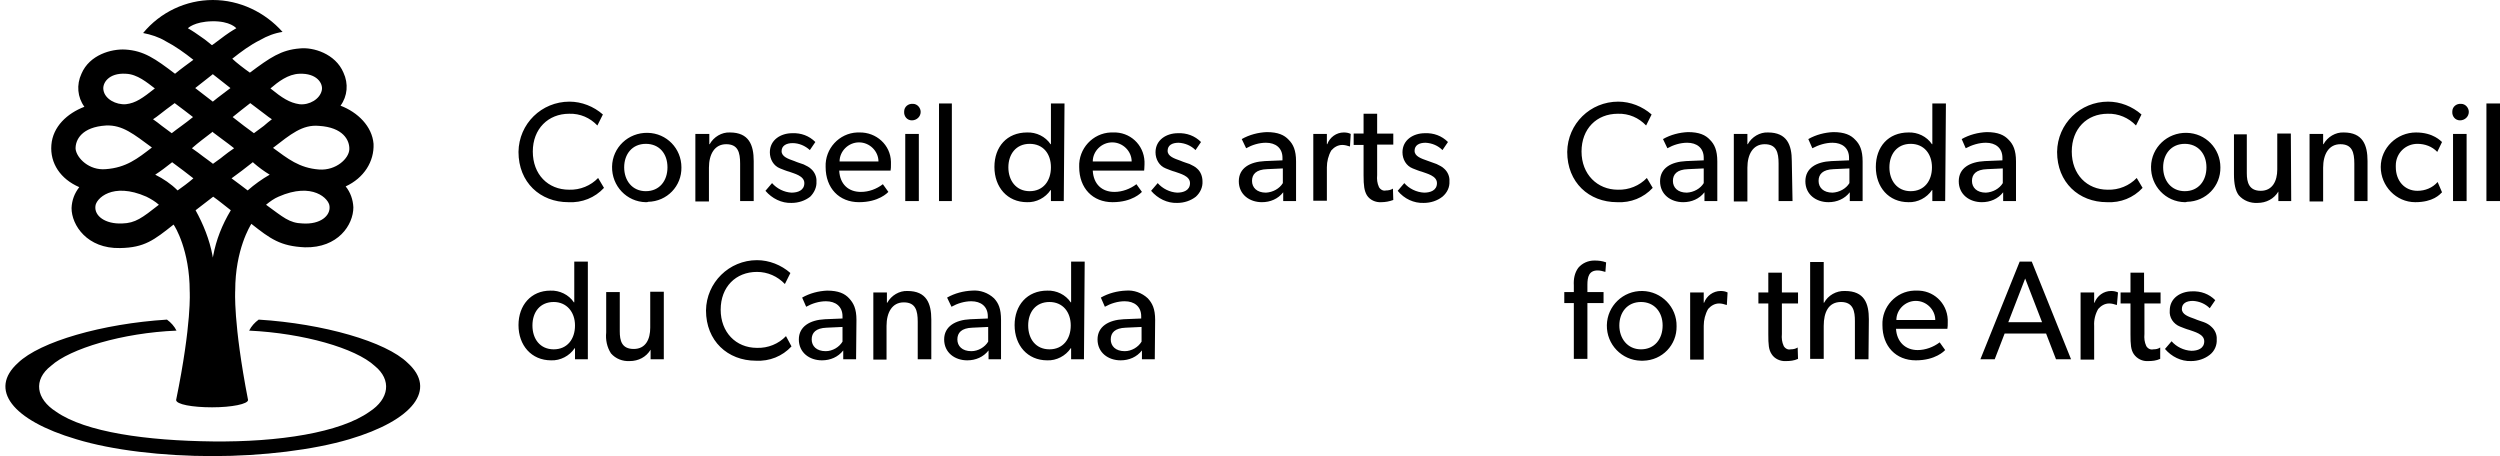 <?xml version="1.0" encoding="utf-8"?>
<!-- Generator: Adobe Illustrator 27.3.1, SVG Export Plug-In . SVG Version: 6.00 Build 0)  -->
<svg version="1.1" id="Layer_1" xmlns="http://www.w3.org/2000/svg" xmlns:xlink="http://www.w3.org/1999/xlink" x="0px" y="0px"
	 width="681.3px" height="124.3px" viewBox="0 0 681.3 124.3" style="enable-background:new 0 0 681.3 124.3;" xml:space="preserve"
	>
<path d="M450.4,51.2c-2.5,2.7-6,4.1-9.7,3.9c-7.7,0-13.6-5.4-13.6-13.7c0.1-7.7,6.3-13.7,13.9-13.7c3.3,0,6.6,1.3,9.1,3.5l-1.5,3
	c-2-2.1-4.7-3.3-7.7-3.2c-5.8,0-9.9,4.1-9.9,10.3s4.3,10.4,9.9,10.4c3,0.1,5.9-1.1,7.9-3.2L450.4,51.2z M468,54.8h-3.5v-2.4
	c-1.4,1.8-3.5,2.7-5.8,2.7c-3.4,0-6.3-2.1-6.3-5.7s3-5.3,7.1-5.5l4.8-0.2V43c0-2.7-1.9-4.1-4.5-4.1c-1.9,0-3.8,0.6-5.4,1.5l-1.2-2.5
	c2.1-1.2,4.5-1.8,6.8-1.9c3.1,0,4.8,0.8,6,2.1c1.2,1.2,2,2.8,2,5.9L468,54.8z M464.3,45.9l-4.3,0.2c-3,0.1-4.1,1.4-4.1,3.2
	s1.3,3.2,3.8,3.2c1.9-0.1,3.7-1.1,4.6-2.6V45.9z M488.5,54.8h-3.8V44.6c0-3.1-0.6-5.3-3.8-5.3s-4.7,2.8-4.7,6.4v9.2h-3.7V36.5h3.7
	v2.8h0.1c1.1-2,3.3-3.3,5.5-3.2c5.2,0,6.5,3.4,6.5,7.8L488.5,54.8z M507.6,54.8h-3.5v-2.4c-1.4,1.8-3.5,2.7-5.8,2.7
	c-3.4,0-6.3-2.1-6.3-5.7s3-5.3,7.1-5.5l4.8-0.2V43c0-2.7-1.9-4.1-4.5-4.1c-1.9,0-3.8,0.6-5.5,1.5l-1.1-2.5c2.1-1.2,4.5-1.8,6.8-1.9
	c3.1,0,4.8,0.8,6,2.1c1.2,1.2,2,2.8,2,5.9L507.6,54.8z M504,45.9l-4.3,0.2c-3,0.1-4.1,1.4-4.1,3.2s1.3,3.2,3.8,3.2
	c1.9-0.1,3.7-1.1,4.6-2.6V45.9z M530.1,54.8h-3.5v-3h-0.1c-1.4,2.1-3.9,3.4-6.4,3.3c-5.4,0-8.9-4.1-8.9-9.6s3.4-9.4,8.9-9.4
	c2.5-0.1,5,1.1,6.4,3.2h0.1V28.2h3.7L530.1,54.8z M520.7,39.2c-3.7,0-5.8,2.8-5.8,6.4s2.1,6.5,5.8,6.5c3.7,0,5.8-2.8,5.8-6.5
	S524.3,39.2,520.7,39.2z M549.4,54.8h-3.5v-2.4c-1.4,1.8-3.5,2.7-5.8,2.7c-3.4,0-6.3-2.1-6.3-5.7s3-5.3,7.1-5.5l4.8-0.2V43
	c0-2.7-1.9-4.1-4.5-4.1c-1.9,0-3.8,0.6-5.5,1.5l-1.1-2.5c2.1-1.2,4.5-1.8,6.8-1.9c3.1,0,4.8,0.8,6,2.1c1.2,1.2,2,2.8,2,5.9
	L549.4,54.8z M545.8,45.9l-4.3,0.2c-3,0.1-4.1,1.4-4.1,3.2s1.3,3.2,3.8,3.2c1.9-0.1,3.7-1.1,4.6-2.6V45.9z M583.9,51.2
	c-2.5,2.7-6,4.1-9.7,3.9c-7.7,0-13.6-5.4-13.6-13.7c0.1-7.7,6.3-13.7,13.9-13.7c3.3,0,6.6,1.3,9.1,3.5l-1.5,3
	c-2-2.1-4.8-3.3-7.7-3.2c-5.7,0-9.8,4.1-9.8,10.3s4.1,10.4,9.8,10.4c3,0.1,5.9-1.1,7.9-3.2L583.9,51.2z M595.4,55.1
	c-5.2-0.1-9.3-4.4-9.2-9.7c0.1-5.2,4.4-9.3,9.7-9.2c5.2,0.1,9.2,4.3,9.2,9.4c0.1,5.1-3.9,9.3-9.1,9.4
	C595.8,55.1,595.6,55.1,595.4,55.1z M595.4,39.2c-3.7,0-5.9,2.8-5.9,6.4s2.2,6.5,5.9,6.5c3.7,0,5.9-2.8,5.9-6.5S599,39.2,595.4,39.2
	z M624.4,54.8h-3.5v-2.6c-1.2,2-3.3,3.1-5.7,3.1c-1.9,0.1-3.8-0.6-5.1-2.1c-0.9-1.2-1.3-3.1-1.3-5.7V36.6h3.5v10.6
	c0,2.5,0.6,4.8,3.8,4.8s4.5-2.7,4.5-5.8v-9.8h3.7L624.4,54.8z M645.3,54.8h-3.7V44.6c0-3.1-0.6-5.3-3.8-5.3c-3.2,0-4.7,2.8-4.7,6.4
	v9.2h-3.7V36.5h3.7v2.8h0.1c1.1-2,3.3-3.3,5.5-3.2c5.2,0,6.5,3.4,6.5,7.8V54.8z M665.5,52.4c-0.6,0.6-2.4,2.7-7.3,2.7
	c-5.2,0-9.4-4.4-9.4-9.6s4.4-9.4,9.6-9.4c4.8,0,6.8,2.4,7.1,2.6l-1.3,2.7c-1.4-1.5-3.4-2.2-5.4-2.2c-3.3,0-5.9,2.6-5.9,5.9
	c0,0.1,0,0.2,0,0.4c0,3.8,2.4,6.5,5.9,6.5c2.1,0,4.1-0.8,5.5-2.4L665.5,52.4z M670.4,32.8c-1.3,0-2.2-1.1-2.1-2.4
	c0-1.3,1.1-2.2,2.4-2.1c1.2,0,2.1,1.1,2.1,2.2C672.8,31.8,671.7,32.8,670.4,32.8L670.4,32.8z M672.2,54.8h-3.7V36.5h3.7V54.8z
	 M681.3,54.8h-3.7V28.2h3.7V54.8z M437.5,74.1c-0.7-0.2-1.4-0.4-2.1-0.4c-2.4,0-2.8,1.8-2.8,3.9v2h4.4v3h-4.4v15.2h-3.7V82.6h-2.6
	v-3h2.6v-1.8c-0.1-1.8,0.2-3.4,1.2-4.8c1.1-1.3,2.7-2,4.4-2c1.1,0,2.1,0.1,3.2,0.5L437.5,74.1z M447.2,98.3
	c-5.2-0.1-9.4-4.4-9.3-9.7c0.1-5.2,4.4-9.4,9.7-9.3c5.2,0.1,9.4,4.4,9.3,9.6c0.1,5.1-3.9,9.3-9.1,9.4
	C447.5,98.3,447.4,98.3,447.2,98.3z M447.2,82.3c-3.7,0-5.9,2.8-5.9,6.4c0,3.5,2.2,6.5,5.9,6.5c3.7,0,5.9-2.8,5.9-6.5
	S450.8,82.3,447.2,82.3L447.2,82.3z M470.6,83.1h-0.1c-0.6-0.2-1.3-0.4-2-0.4c-1.2,0-2.2,0.6-3,1.5c-0.8,1.4-1.2,3-1.2,4.6V98h-3.7
	V79.7h3.7v2.8h0.1c0.7-1.9,2.5-3.2,4.5-3.2c0.7,0,1.3,0.1,1.9,0.4L470.6,83.1z M490,97.8c-1.1,0.5-2.2,0.6-3.3,0.6
	c-1.5,0.1-3.1-0.6-3.9-1.9c-0.8-1.2-0.9-2.6-0.9-5.4v-8.4h-2.7v-3h2.7v-5.4h3.7v5.4h4.4v3h-4.4v8.3c-0.1,1.2,0,2.2,0.5,3.3
	c0.4,0.7,1.2,1.1,1.9,0.9c0.6,0,1.3-0.1,1.9-0.5L490,97.8z M509.2,97.9h-3.7V87.5c0-2.6-0.4-5.2-3.8-5.2c-3.4,0-4.7,2.8-4.7,6.5v9
	h-3.7V71.4h3.7v11.1h0.1c1.1-2,3.3-3.3,5.7-3.2c5.3,0,6.5,3.4,6.5,7.7L509.2,97.9z M530.7,89.6h-14c0.2,3.5,2.5,5.8,5.9,5.8
	c2.1,0,4.3-0.8,6-2.1l1.5,2.1c-0.2,0.2-2.6,2.8-8,2.8s-9.1-3.8-9.1-9.6c-0.2-5,3.7-9.2,8.6-9.4c0.2,0,0.5,0,0.6,0
	c4.6-0.2,8.4,3.3,8.6,7.9c0,0.2,0,0.6,0,0.8C530.8,88.5,530.8,89.1,530.7,89.6z M527.4,87.2c0-2.8-2.4-5.2-5.3-5.2s-5.3,2.4-5.3,5.2
	H527.4z M564.4,97.9h-4.1l-2.7-7h-11.3l-2.7,7h-3.9l10.7-26.6h3.3L564.4,97.9z M556.5,87.8l-4.6-11.9l-4.6,11.9H556.5z M576.9,83.1
	h-0.1c-0.6-0.2-1.3-0.4-2-0.4c-1.2,0-2.2,0.6-3,1.5c-0.8,1.4-1.2,3-1.1,4.6V98h-3.7V79.7h3.7v2.8h0.1c0.7-1.9,2.5-3.2,4.5-3.2
	c0.7,0,1.3,0.1,1.9,0.4L576.9,83.1z M588.7,97.8c-1.1,0.5-2.2,0.6-3.3,0.6c-1.5,0.1-3-0.6-3.9-1.9c-0.8-1.2-0.9-2.6-0.9-5.4v-8.4
	h-2.7v-3h2.7v-5.4h3.7v5.4h4.5v3h-4.4v8.3c-0.1,1.2,0,2.2,0.5,3.3c0.4,0.7,1.2,1.1,1.9,0.9c0.7,0,1.3-0.1,1.9-0.5L588.7,97.8z
	 M602.2,96.7c-1.4,1.1-3.2,1.7-5.1,1.7c-2.7,0.1-5.3-1.2-7.1-3.3l1.8-2.1c1.3,1.5,3.3,2.5,5.4,2.6c1.7,0,3.5-0.6,3.5-2.6
	c0-2-2.8-2.6-4.1-3.1c-0.8-0.2-1.7-0.6-2.5-0.9c-1.8-0.7-3-2.5-2.8-4.4c0-3.4,3-5.2,6.1-5.2c2.4-0.1,4.6,0.7,6.3,2.4l-1.5,2.2
	c-1.2-1.2-2.8-1.9-4.6-2c-1.8,0-3,0.7-3,2.2c0,1.5,1.8,2.1,3.5,2.7c0.9,0.4,1.7,0.6,2.5,0.9s1.5,0.7,2.1,1.3
	c0.9,0.8,1.5,2.1,1.4,3.4C604.2,94.1,603.5,95.7,602.2,96.7z M164.6,51.2c-2.5,2.7-6,4.1-9.7,3.9c-7.7,0-13.6-5.4-13.6-13.7
	c0.1-7.7,6.3-13.7,13.9-13.7c3.3,0,6.6,1.3,9.1,3.5l-1.5,3c-2-2.1-4.7-3.3-7.7-3.2c-5.7,0-9.9,4.1-9.9,10.3s4.1,10.4,9.9,10.4
	c3,0.1,5.9-1.1,7.9-3.2L164.6,51.2z M176,55.1c-5.2-0.1-9.3-4.4-9.2-9.7c0.1-5.2,4.4-9.3,9.7-9.2c5.2,0.1,9.2,4.3,9.2,9.4
	c0.1,5.1-3.9,9.3-9.1,9.4C176.5,55.1,176.2,55.1,176,55.1z M176,39.2c-3.7,0-5.9,2.8-5.9,6.4s2.2,6.5,5.9,6.5s5.9-2.8,5.9-6.5
	S179.7,39.2,176,39.2z M205.4,54.8h-3.7V44.6c0-3.1-0.6-5.3-3.8-5.3s-4.7,2.8-4.7,6.4v9.2h-3.7V36.5h3.8v2.8h0.1
	c1.1-2,3.3-3.3,5.5-3.2c5.2,0,6.5,3.4,6.5,7.8L205.4,54.8z M220.8,53.6c-1.4,1.1-3.2,1.7-5.1,1.7c-2.7,0.1-5.3-1.2-7.1-3.3l1.8-2.1
	c1.3,1.5,3.3,2.5,5.3,2.6c1.7,0,3.5-0.6,3.5-2.6s-2.8-2.6-4.1-3.1c-0.8-0.2-1.7-0.6-2.5-0.9c-1.8-0.7-2.8-2.5-2.8-4.4
	c0-3.4,3-5.2,6.1-5.2c2.4-0.1,4.6,0.7,6.3,2.4l-1.5,2.2c-1.3-1.2-3-1.9-4.7-1.9s-3,0.7-3,2.2c0,1.5,1.8,2.1,3.5,2.7
	c0.9,0.4,1.7,0.6,2.5,0.9c0.8,0.4,1.5,0.7,2.1,1.3c0.9,0.8,1.5,2.1,1.4,3.4C222.6,51,221.9,52.5,220.8,53.6z M242.7,46.5h-14
	c0.2,3.7,2.5,5.8,5.9,5.8c2.2,0,4.3-0.8,6-2.1l1.5,2.1c-0.2,0.2-2.6,2.8-8,2.8c-5.4,0-9.1-3.8-9.1-9.6c-0.2-5,3.7-9.2,8.6-9.4
	c0.2,0,0.5,0,0.6,0c4.6-0.1,8.5,3.4,8.6,8c0,0.2,0,0.5,0,0.7C242.8,45.5,242.8,45.9,242.7,46.5z M239.4,44c0-2.8-2.4-5.2-5.3-5.2
	s-5.3,2.4-5.3,5.2H239.4z M248.5,32.8c-1.3,0-2.2-1.1-2.1-2.4c0-1.3,1.1-2.2,2.4-2.1c1.2,0,2.1,1.1,2.1,2.2
	C250.9,31.8,249.8,32.8,248.5,32.8L248.5,32.8z M250.4,54.8h-3.7V36.5h3.7V54.8z M259.4,54.8h-3.5V28.2h3.5V54.8z M289.9,54.8h-3.5
	v-3h-0.1c-1.4,2.1-3.9,3.4-6.4,3.3c-5.4,0-8.9-4.1-8.9-9.6s3.4-9.4,8.9-9.4c2.5-0.1,5,1.1,6.4,3.2h0.1V28.2h3.7L289.9,54.8z
	 M280.6,39.2c-3.7,0-5.8,2.8-5.8,6.4s2.1,6.5,5.8,6.5c3.7,0,5.8-2.8,5.8-6.5S284.3,39.2,280.6,39.2z M311.8,46.5h-14
	c0.2,3.7,2.5,5.8,5.9,5.8c2.1,0,4.3-0.8,6-2.1l1.5,2.1c-0.2,0.2-2.6,2.8-8,2.8s-9.1-3.8-9.1-9.6c-0.2-5,3.7-9.2,8.6-9.4
	c0.2,0,0.5,0,0.6,0c4.6-0.2,8.4,3.3,8.6,7.9c0,0.2,0,0.6,0,0.8C311.9,45.6,311.8,46.5,311.8,46.5z M308.4,44c0-2.8-2.4-5.2-5.3-5.2
	s-5.3,2.4-5.3,5.2H308.4z M325.9,53.6c-1.4,1.1-3.2,1.7-5.1,1.7c-2.7,0.1-5.3-1.2-7.1-3.3l1.8-2.1c1.3,1.5,3.3,2.5,5.3,2.6
	c1.7,0,3.5-0.6,3.5-2.6s-2.8-2.6-4.1-3.1c-0.8-0.2-1.7-0.6-2.5-0.9c-1.8-0.7-2.8-2.5-2.8-4.4c0-3.4,3-5.2,6.1-5.2
	c2.4-0.1,4.6,0.7,6.3,2.4l-1.5,2.2c-1.2-1.2-2.8-1.9-4.6-2c-1.8,0-3,0.7-3,2.2c0,1.5,1.8,2.1,3.5,2.7c0.9,0.4,1.7,0.6,2.5,0.9
	c0.8,0.4,1.5,0.7,2.1,1.3c0.9,0.8,1.4,2.1,1.4,3.4C327.8,51,327.1,52.5,325.9,53.6z M353.2,54.8h-3.5v-2.4c-1.4,1.8-3.5,2.7-5.8,2.7
	c-3.4,0-6.3-2.1-6.3-5.7s3-5.3,7.1-5.5l4.8-0.2V43c0-2.7-1.9-4.1-4.5-4.1c-1.9,0-3.8,0.6-5.4,1.5l-1.2-2.5c2.1-1.2,4.5-1.8,6.8-1.9
	c3.1,0,4.8,0.8,6,2.1c1.2,1.2,2,2.8,2,5.9L353.2,54.8z M349.6,45.9l-4.3,0.2c-3,0.1-4.1,1.4-4.1,3.2s1.3,3.2,3.8,3.2
	c1.9-0.1,3.7-1.1,4.6-2.6V45.9z M367.9,39.9h-0.1c-0.6-0.2-1.3-0.4-2-0.4c-1.2,0-2.2,0.6-3,1.5c-0.8,1.4-1.2,3-1.2,4.6v9.1h-3.7
	V36.5h3.7v2.8h0.1c0.7-1.9,2.5-3.2,4.5-3.2c0.7,0,1.3,0.1,1.9,0.4L367.9,39.9z M379.7,54.5c-1.1,0.4-2.2,0.6-3.3,0.6
	c-1.5,0.1-3.1-0.6-3.9-1.9c-0.7-1.2-0.9-2.6-0.9-5.4v-8.3h-2.7v-3.1h2.7V31h3.7v5.4h4.4v3h-4.4v8.3c-0.1,1.2,0,2.2,0.5,3.3
	c0.4,0.7,1.2,1.1,1.9,0.9c0.6,0,1.3-0.1,1.9-0.5L379.7,54.5z M393.1,53.6c-1.4,1.1-3.2,1.7-5.1,1.7c-2.7,0.1-5.3-1.1-7.1-3.3
	l1.8-2.1c1.3,1.5,3.3,2.5,5.4,2.6c1.7,0,3.5-0.6,3.5-2.6s-2.8-2.6-4.1-3.1c-0.8-0.2-1.7-0.6-2.5-0.9c-1.8-0.7-2.8-2.5-2.8-4.4
	c0-3.4,3-5.2,6.1-5.2c2.4-0.1,4.6,0.7,6.3,2.4l-1.5,2.2c-1.2-1.2-2.8-1.9-4.6-2c-1.8,0-3,0.7-3,2.2c0,1.5,1.8,2.1,3.5,2.7
	c1.1,0.4,1.7,0.6,2.5,0.9c0.8,0.4,1.5,0.7,2.1,1.3c0.9,0.8,1.5,2.1,1.4,3.4C395.1,51,394.4,52.5,393.1,53.6z M160.2,97.9h-3.5v-3
	h-0.1c-1.4,2.1-3.9,3.4-6.4,3.3c-5.4,0-8.9-4.1-8.9-9.6c0-5.4,3.4-9.4,8.7-9.4c2.5-0.1,5,1.1,6.4,3.2h0.1V71.3h3.7V97.9z
	 M150.9,82.3c-3.7,0-5.8,2.7-5.8,6.4s2.1,6.5,5.8,6.5c3.7,0,5.8-2.8,5.8-6.5S154.4,82.3,150.9,82.3L150.9,82.3z M180.8,97.9h-3.5
	v-2.6c-1.2,2-3.3,3.1-5.7,3.1c-1.9,0.1-3.8-0.6-5.1-2.1c-1.1-1.7-1.5-3.7-1.3-5.7v-11h3.7v10.7c0,2.5,0.5,4.8,3.8,4.8
	c3.3,0,4.5-2.7,4.5-5.8v-9.8h3.7V97.9z M215.7,94.4c-2.5,2.7-6,4.1-9.7,3.9c-7.7,0-13.6-5.4-13.6-13.7c0.1-7.6,6.3-13.7,13.9-13.7
	c3.3,0,6.6,1.3,9.1,3.5l-1.5,3c-2-2.1-4.7-3.3-7.6-3.3c-5.8,0-9.9,4.1-9.9,10.3c0,6.1,4.1,10.4,9.9,10.4c3,0.1,5.9-1.1,7.9-3.2
	L215.7,94.4z M233.3,97.9h-3.5v-2.4c-1.4,1.8-3.5,2.7-5.8,2.7c-3.4,0-6.3-2.1-6.3-5.7c0-3.5,3-5.3,7.1-5.5l4.8-0.2v-0.6
	c0-2.7-1.9-4.1-4.5-4.1c-1.9,0-3.8,0.6-5.4,1.5l-1.1-2.5c2.1-1.2,4.5-1.8,6.8-1.9c3.1,0,4.8,0.8,6,2.1s2,2.8,2,5.9L233.3,97.9z
	 M229.6,89.1l-4.3,0.2c-3,0.1-4.1,1.4-4.1,3.2c0,1.8,1.3,3.2,3.8,3.2c1.9,0,3.7-1.1,4.6-2.6L229.6,89.1L229.6,89.1z M253.8,97.9
	h-3.7V87.7c0-3.1-0.6-5.3-3.8-5.3s-4.7,2.8-4.7,6.4V98H238V79.7h3.7v2.8h0.1c1.1-2,3.3-3.3,5.5-3.2c5.2,0,6.5,3.4,6.5,7.8V97.9z
	 M272.9,97.9h-3.5v-2.4c-1.4,1.8-3.5,2.7-5.8,2.7c-3.4,0-6.3-2.1-6.3-5.7c0-3.5,3-5.3,7.1-5.5l4.8-0.2v-0.6c0-2.7-1.9-4.1-4.5-4.1
	c-1.9,0-3.8,0.6-5.4,1.5l-1.2-2.5c2.1-1.2,4.5-1.8,6.8-1.9c2.2-0.2,4.4,0.6,6,2.1c1.2,1.3,1.9,2.8,1.9,5.9V97.9z M269.3,89.1
	l-4.3,0.2c-3,0.1-4.1,1.4-4.1,3.2c0,1.8,1.3,3.2,3.8,3.2c1.9,0,3.7-1.1,4.6-2.6L269.3,89.1z M295.4,97.9h-3.5v-3h-0.1
	c-1.4,2.1-3.9,3.4-6.4,3.3c-5.4,0-8.9-4.1-8.9-9.6c0-5.4,3.4-9.4,8.9-9.4c2.5-0.1,5,1.1,6.4,3.2h0.1V71.3h3.7L295.4,97.9z M286,82.3
	c-3.7,0-5.8,2.7-5.8,6.4s2.1,6.5,5.8,6.5c3.7,0,5.8-2.8,5.8-6.5S289.6,82.3,286,82.3L286,82.3z M314.7,97.9h-3.5v-2.4
	c-1.4,1.8-3.5,2.7-5.8,2.7c-3.4,0-6.3-2.1-6.3-5.7c0-3.5,3-5.3,7.1-5.5l4.8-0.2v-0.6c0-2.7-1.9-4.1-4.5-4.1c-1.9,0-3.8,0.6-5.4,1.5
	l-1.1-2.5c2.1-1.2,4.5-1.8,6.8-1.9c2.2-0.2,4.4,0.6,6,2.1c1.2,1.3,2,2.8,2,5.9L314.7,97.9z M311.1,89.1l-4.3,0.2
	c-3,0.1-4.1,1.4-4.1,3.2c0,1.8,1.3,3.2,3.8,3.2c1.9,0,3.7-1.1,4.6-2.6V89.1z M111.1,98.9c-5.9-5.8-23-10.7-40.6-11.8
	c-1.1,0.8-2,1.8-2.6,3c14.8,0.7,29,4.8,34.2,9.6c4.7,3.8,4,9-1.4,12.5c-8,5.7-24.7,8.3-42.7,8.1s-34.7-2.5-42.7-8.1
	c-5.5-3.5-6.3-8.7-1.4-12.5c5.2-4.7,19.5-9,34.2-9.6c-0.6-1.2-1.5-2.2-2.6-3c-17.6,1.1-34.6,6-40.6,11.8c-8,7.2-1.7,15.6,15.9,20.8
	c9.8,3,23.6,4.6,37.2,4.6s27.4-1.7,37.2-4.6C112.7,114.5,119.1,106.1,111.1,98.9z M101.8,39.2c-0.4-4.8-4.3-8.6-9-10.4
	c1.9-2.6,2.2-6,0.8-9c-2.2-5.2-8.3-7-11.9-6.6c-5.1,0.4-8.1,2.5-13.6,6.6c-1.3-0.9-3.8-2.8-4.8-3.8l0,0c2.4-1.9,4.8-3.7,7.6-5.1
	c1.9-1.1,4-1.9,6.1-2.2C72.2,3.3,65.3,0,58,0l0,0c-7.3,0-14.3,3.3-19,9c2.1,0.4,4.3,1.1,6.1,2.2c2.7,1.4,5.2,3.2,7.6,5.1
	c-1.1,0.8-3.7,2.7-5,3.8c-5.4-4.1-8.5-6.3-13.6-6.6c-3.7-0.2-9.7,1.4-11.9,6.6c-1.4,3-1.1,6.4,0.8,9c-4.7,1.8-8.6,5.4-9,10.4
	c-0.4,5,2.5,9.3,7.6,11.5c-1.3,1.7-2,3.5-2.1,5.7c0,4.7,4.3,11.1,13.2,10.9c6.7-0.1,9.3-2.2,14.6-6.4c0.4,0.5,4.4,7,4.4,18.2
	c0,0,0.6,8.6-3.7,29.6l0,0c0,1.2,4.4,2,9.8,2s9.8-0.9,9.8-2l0,0c-4.1-21.1-3.5-29.8-3.5-29.8c0-11.2,4.1-17.7,4.4-18.2
	c5.2,4.1,7.9,6.1,14.6,6.4c9,0.2,13.2-6.1,13.2-10.9c-0.1-2.1-0.8-4.1-2.1-5.7C99.2,48.5,102,44,101.8,39.2z M81.6,20.1
	c4.7-0.2,6.5,2.6,6.1,4.5c-0.5,2.4-3.4,4.1-6.1,3.8c-2.7-0.4-4.7-1.7-7.9-4.3C75.8,22.3,78.5,20.2,81.6,20.1z M68.2,28.1
	c1.5,1.2,3,2.2,4.1,3.1c0.6,0.5,1.2,0.9,1.8,1.3c-0.8,0.6-1.4,1.1-2.2,1.8l-2.7,2c-1.7-1.2-3.5-2.6-5.8-4.4
	C64.9,30.7,66.5,29.4,68.2,28.1z M62.8,24c-1.5,1.2-3,2.2-4.8,3.7l0,0l0,0c-1.9-1.4-3.3-2.6-4.8-3.7l4.7-3.7l0.1-0.1l0.1,0.1
	C60.2,22,61.6,23,62.8,24z M51.2,7.7c0,0,1.7-1.8,6.6-1.9c5-0.1,6.6,1.9,6.6,1.9s-1.3,0.7-3.1,2c-2.2,1.7-3.4,2.5-3.5,2.6
	s-1.2-1.1-3.5-2.6C52.5,8.4,51.2,7.7,51.2,7.7z M57.7,36.1l0.2-0.2l0.2,0.2c1.8,1.4,3.7,2.7,5.7,4.3c-1.2,0.8-2.1,1.5-3,2.2
	c-0.8,0.7-1.8,1.3-2.7,2l-0.1,0.1L58,44.6c-0.9-0.7-1.9-1.4-2.7-2c-0.8-0.6-1.8-1.4-3-2.2C54.1,38.8,55.9,37.5,57.7,36.1z
	 M47.6,28.1c1.8,1.3,3.4,2.6,5,3.8c-2.2,1.8-4.3,3.2-5.8,4.4l-2.7-2c-0.9-0.7-1.5-1.2-2.4-1.8c0.6-0.4,1.2-0.8,1.8-1.3
	C44.6,30.3,46,29.3,47.6,28.1z M34.3,20.1c3.1,0.1,5.8,2.4,7.9,4c-3.3,2.6-5.2,4-7.9,4.3c-2.7,0.2-5.7-1.4-6.1-3.8
	C27.8,22.7,29.6,19.8,34.3,20.1z M20.6,40.6c-0.1-2.5,1.7-6,8.3-6.4c4.5-0.2,7.6,2.4,12.5,6c-3.9,3-7,5.5-12.6,5.9
	C24.3,46.5,20.9,43.1,20.6,40.6L20.6,40.6z M33.3,60.9c-4.7,0.2-7.6-2.1-7.3-4.7c0.1-2,4.6-6.7,13.9-2.6c1.2,0.6,2.4,1.3,3.4,2.2
	C38.7,59.4,36.9,60.8,33.3,60.9z M48.4,51.9c-1.8-1.8-3.9-3.2-6.1-4.3c1.4-0.9,3-2.1,4.5-3.3l0.1-0.1c2.1,1.5,4.1,3.1,5.8,4.4
	C51.2,49.9,49.8,50.9,48.4,51.9L48.4,51.9z M58.1,69.7L58,70.2l-0.1-0.6c-0.8-4.3-2.5-8.5-4.6-12.3c1.7-1.3,3.2-2.5,4.8-3.7
	c1.7,1.2,3.1,2.4,4.8,3.7C60.5,61.3,58.9,65.4,58.1,69.7L58.1,69.7z M67.5,51.9c-1.4-1.1-2.8-2.1-4.4-3.3c1.8-1.3,3.8-2.8,5.8-4.4
	c0.1,0,0.1,0,0.1,0.1c1.5,1.3,3,2.4,4.5,3.3C71.4,48.8,69.3,50.3,67.5,51.9z M82.5,60.9c-3.7-0.1-5.3-1.7-10-5.1
	c1.1-0.9,2.2-1.7,3.4-2.2c9.3-4.1,13.8,0.6,13.9,2.6C90.1,58.8,87.3,61.2,82.5,60.9L82.5,60.9z M87,46.2c-5.5-0.4-8.6-3-12.6-5.9
	c4.8-3.7,8-6.4,12.5-6c6.6,0.4,8.4,3.9,8.3,6.4S91.6,46.5,87,46.2z"/>
</svg>

